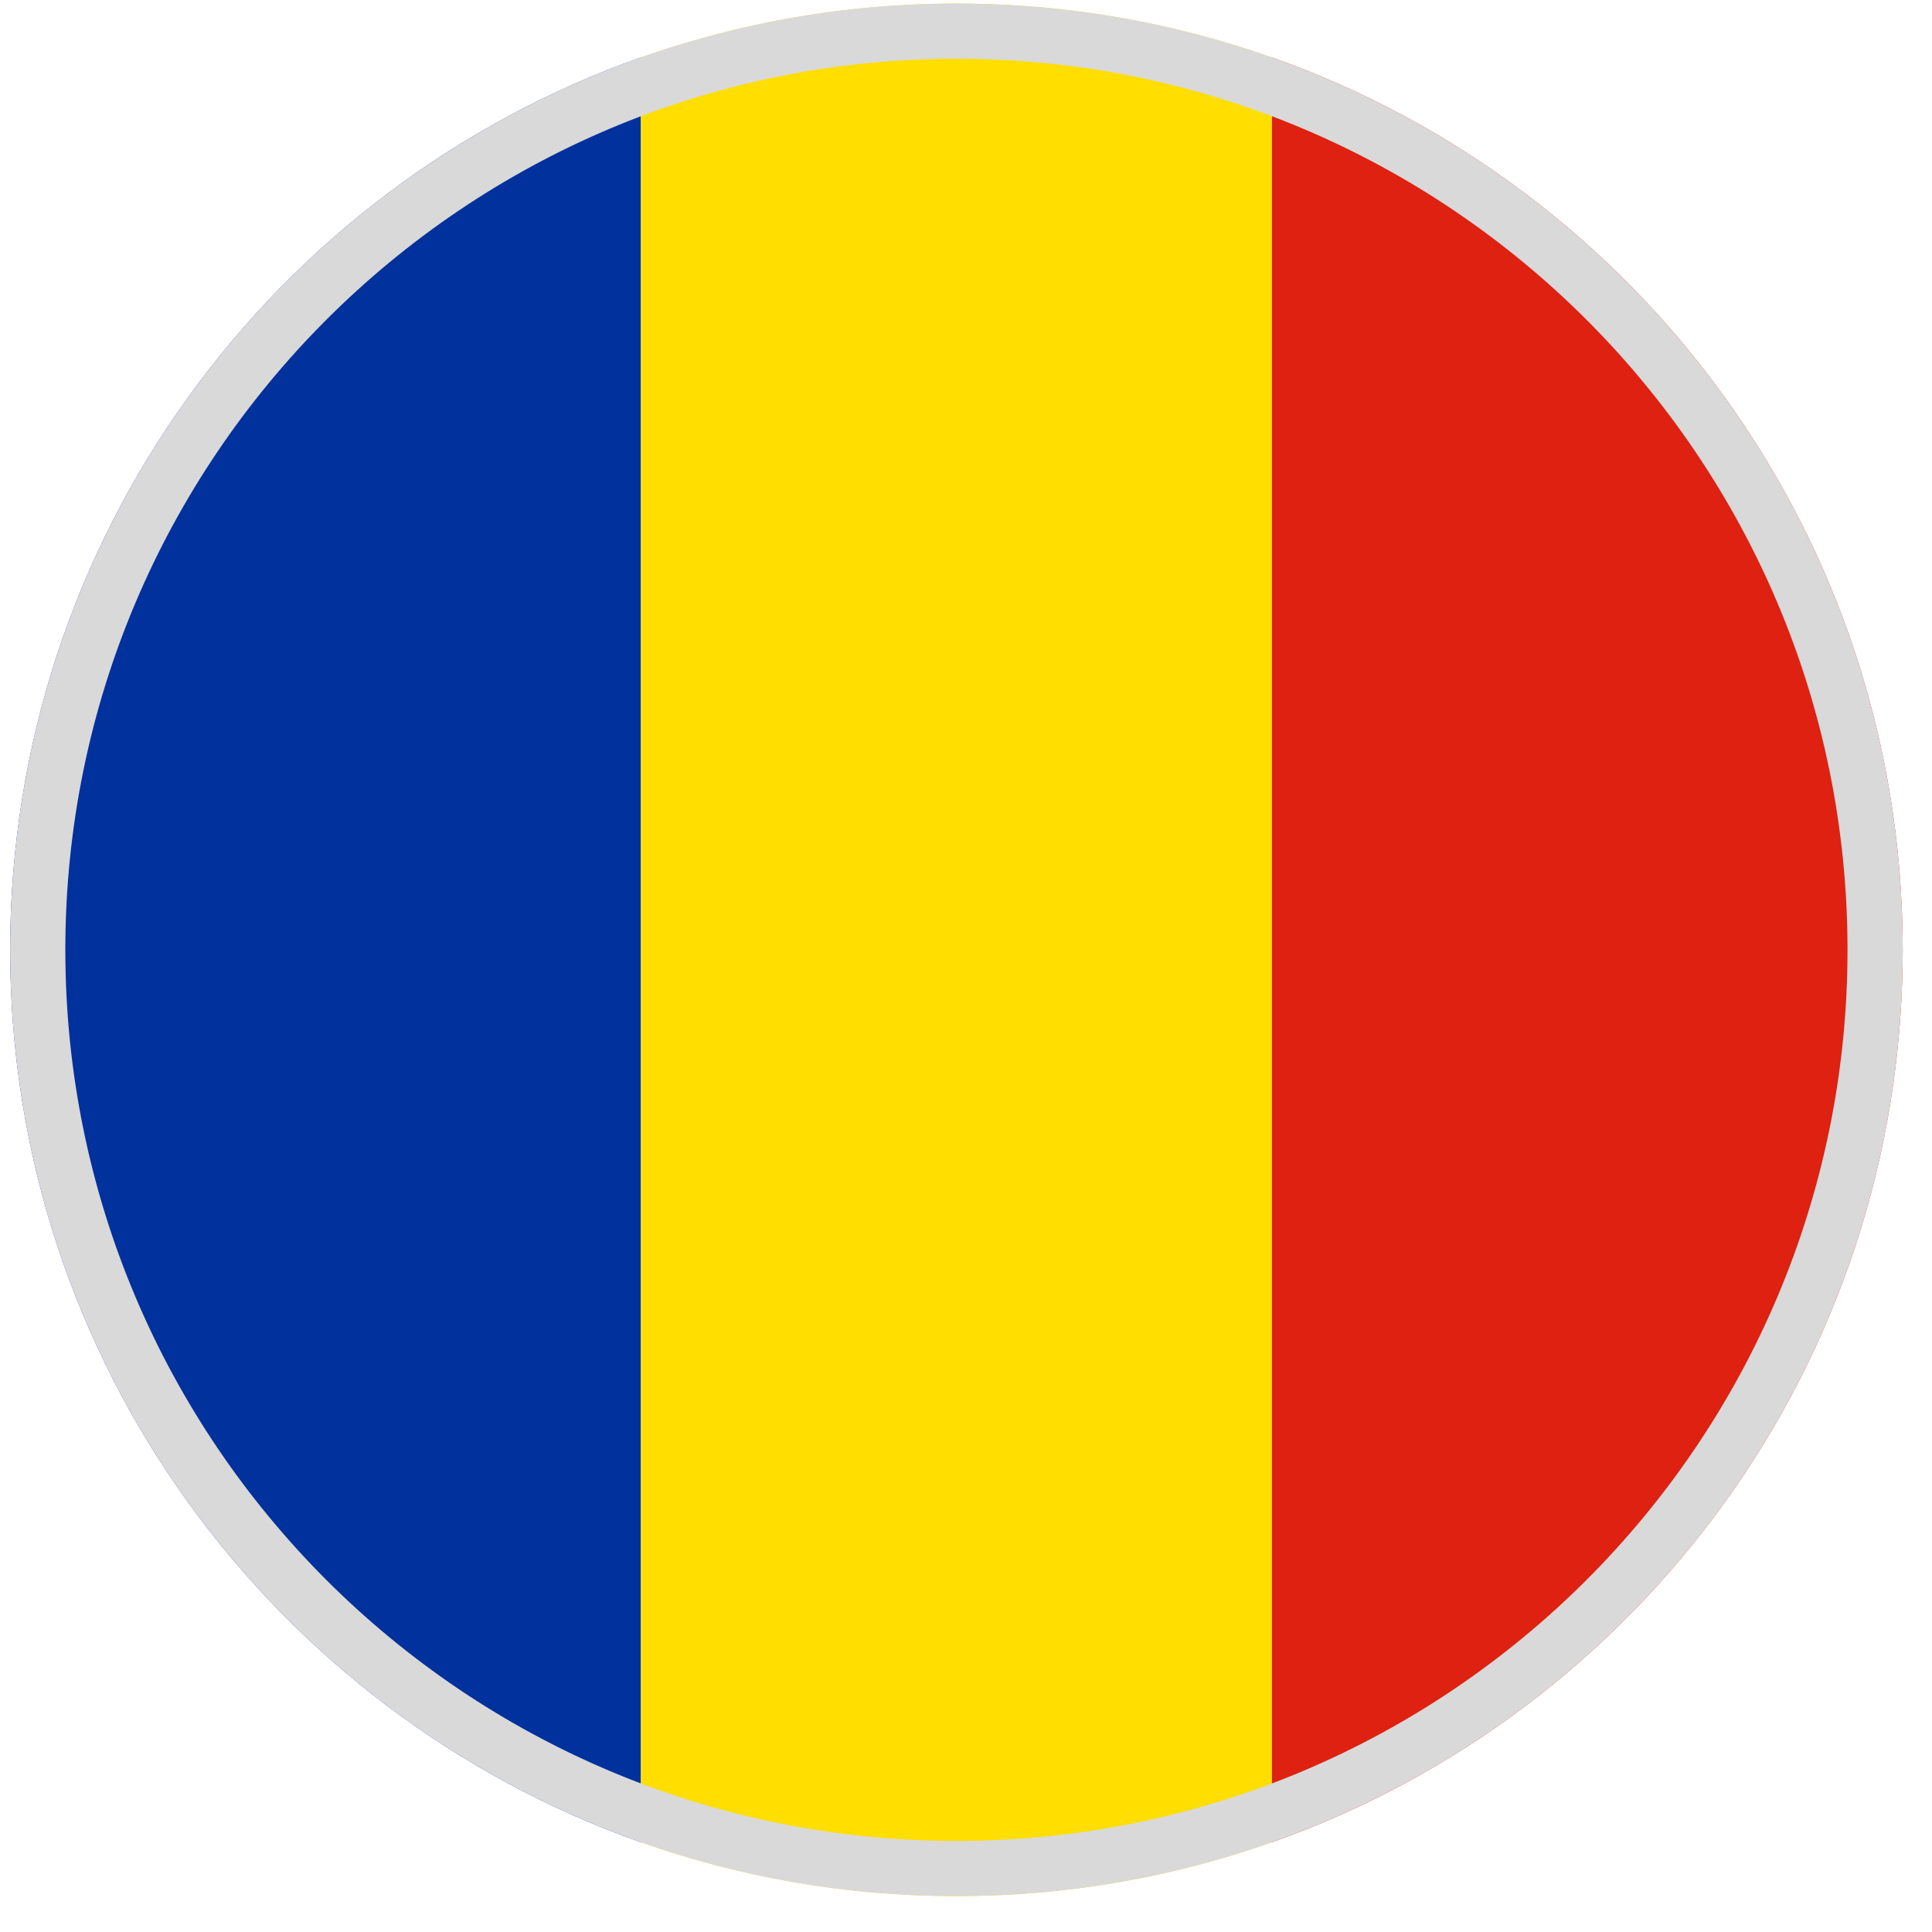 <svg width="49" height="49" viewBox="0 0 49 49" fill="none" xmlns="http://www.w3.org/2000/svg">
<g clip-path="url(#clip0_4012_205653)">
<path fill-rule="evenodd" clip-rule="evenodd" d="M16.255 46.724C6.935 43.428 0.257 34.539 0.257 24.09C0.257 13.641 6.935 4.752 16.255 1.457V46.724Z" fill="#00319C"/>
<path fill-rule="evenodd" clip-rule="evenodd" d="M32.26 1.457V46.724C29.757 47.609 27.063 48.09 24.257 48.09C21.451 48.09 18.758 47.609 16.255 46.724V1.457C18.758 0.572 21.451 0.09 24.257 0.09C27.063 0.09 29.757 0.572 32.26 1.457Z" fill="#FFDE00"/>
<path fill-rule="evenodd" clip-rule="evenodd" d="M48.257 24.035V24.145C48.234 34.57 41.564 43.434 32.26 46.724V1.457C41.564 4.746 48.234 13.61 48.257 24.035Z" fill="#DE2110"/>
<path fill-rule="evenodd" clip-rule="evenodd" d="M24.257 46.69C36.739 46.69 46.857 36.572 46.857 24.09C46.857 11.609 36.739 1.49 24.257 1.49C11.776 1.49 1.657 11.609 1.657 24.09C1.657 36.572 11.776 46.69 24.257 46.69ZM24.257 48.09C37.512 48.09 48.257 37.345 48.257 24.09C48.257 10.835 37.512 0.09 24.257 0.09C11.002 0.09 0.257 10.835 0.257 24.09C0.257 37.345 11.002 48.09 24.257 48.09Z" fill="#D9D9D9"/>
</g>
<defs>
<clipPath id="clip0_4012_205653">
<rect x="0.257" y="0.09" width="48" height="48" fill="white"/>
</clipPath>
</defs>
</svg>
